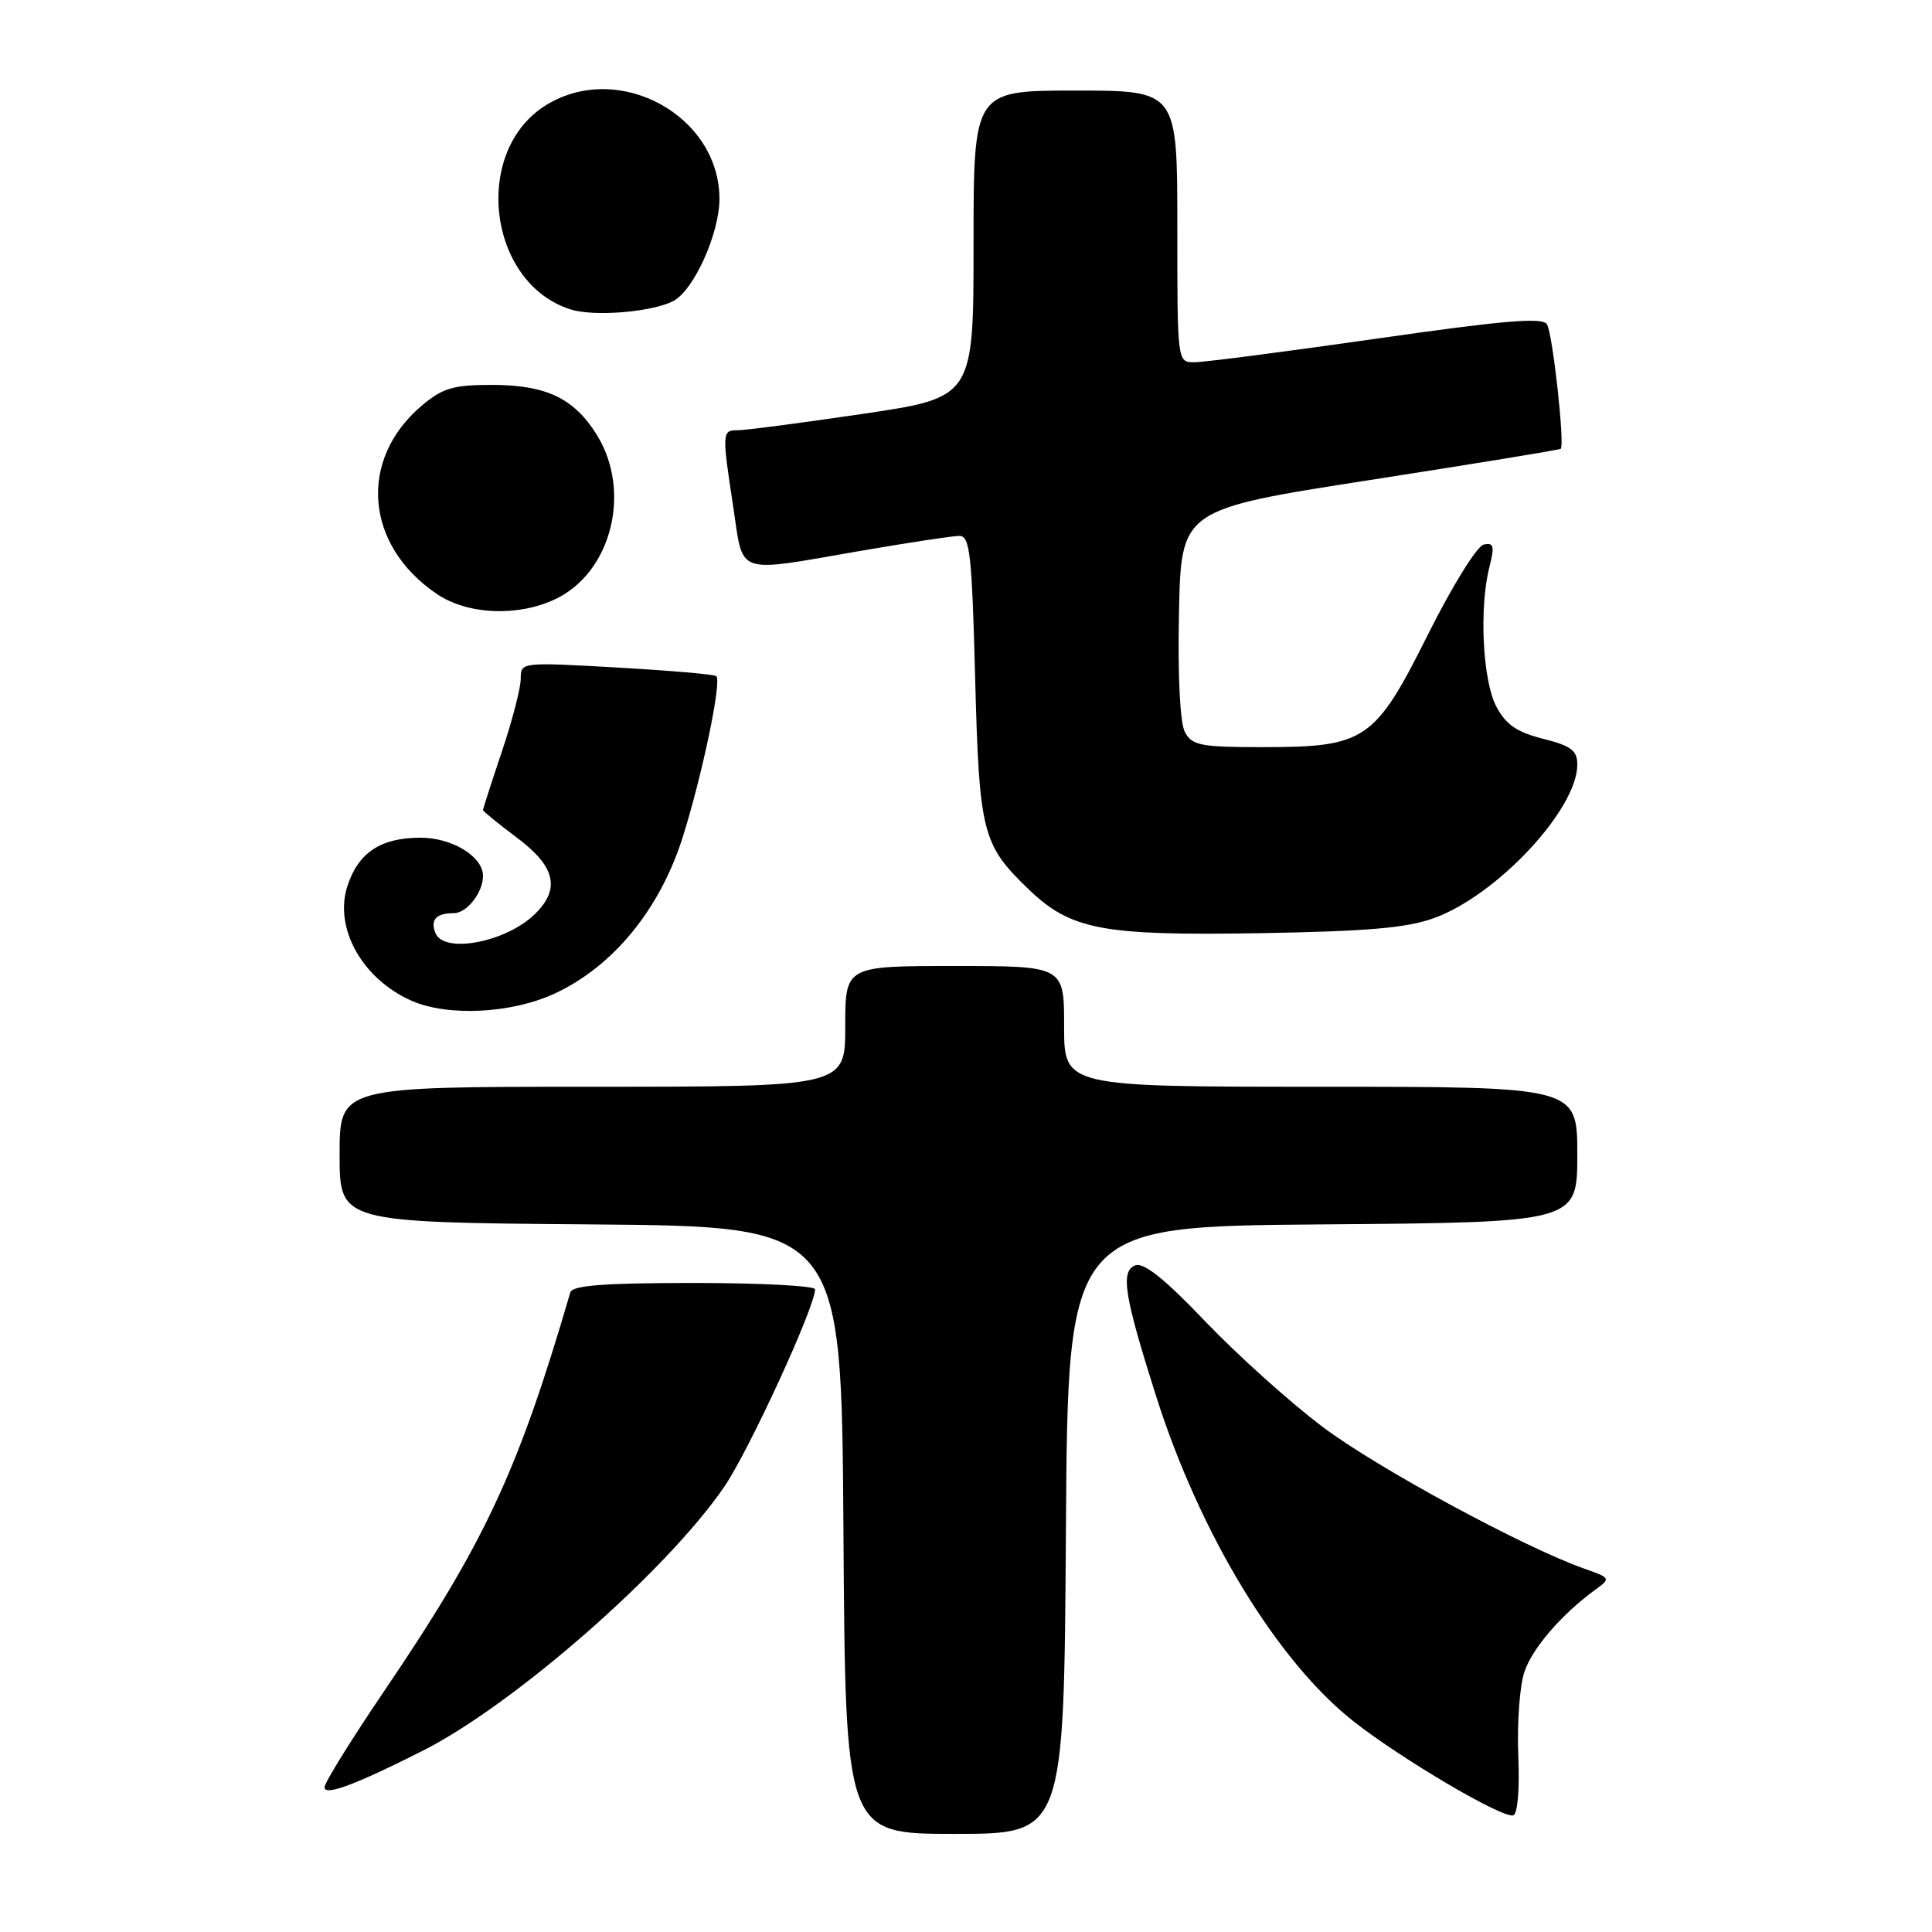 <?xml version="1.0" encoding="UTF-8" standalone="no"?>
<!DOCTYPE svg PUBLIC "-//W3C//DTD SVG 1.1//EN" "http://www.w3.org/Graphics/SVG/1.1/DTD/svg11.dtd" >
<svg xmlns="http://www.w3.org/2000/svg" xmlns:xlink="http://www.w3.org/1999/xlink" version="1.1" viewBox="0 0 256 256">
 <g >
 <path fill="currentColor"
d=" M 141.24 202.75 C 141.50 162.50 141.50 162.50 175.25 162.24 C 209.00 161.97 209.00 161.97 209.00 152.99 C 209.00 144.00 209.00 144.00 175.00 144.00 C 141.00 144.00 141.00 144.00 141.00 136.00 C 141.00 128.00 141.00 128.00 126.50 128.00 C 112.00 128.00 112.00 128.00 112.00 136.00 C 112.00 144.00 112.00 144.00 78.50 144.00 C 45.00 144.00 45.00 144.00 45.00 152.99 C 45.00 161.97 45.00 161.97 78.25 162.24 C 111.50 162.50 111.50 162.50 111.76 202.75 C 112.02 243.00 112.02 243.00 126.50 243.00 C 140.98 243.00 140.98 243.00 141.24 202.75 Z  M 201.18 232.62 C 201.01 228.40 201.36 223.43 201.98 221.57 C 203.02 218.40 206.93 213.88 211.50 210.56 C 213.43 209.16 213.37 209.06 210.00 207.88 C 201.94 205.05 182.47 194.51 175.23 189.05 C 170.94 185.82 163.97 179.55 159.73 175.12 C 154.34 169.47 151.55 167.24 150.43 167.67 C 148.44 168.43 148.96 171.67 153.19 185.00 C 159.00 203.28 169.24 220.15 179.38 228.11 C 185.76 233.12 199.01 240.92 200.50 240.55 C 201.09 240.40 201.37 237.17 201.18 232.62 Z  M 56.00 231.99 C 68.09 225.89 88.36 208.14 95.97 197.00 C 99.25 192.20 108.00 173.17 108.00 170.84 C 108.00 170.38 100.79 170.00 91.97 170.00 C 80.00 170.00 75.84 170.32 75.57 171.25 C 68.63 195.00 64.24 204.41 50.89 224.10 C 46.55 230.50 43.00 236.23 43.00 236.82 C 43.00 238.01 47.08 236.50 56.00 231.99 Z  M 73.52 131.64 C 81.26 128.04 87.44 120.48 90.45 110.97 C 93.04 102.77 95.65 90.31 94.92 89.59 C 94.69 89.36 88.76 88.85 81.75 88.45 C 69.05 87.73 69.00 87.74 69.00 89.94 C 69.00 91.15 67.88 95.50 66.50 99.59 C 65.12 103.69 64.00 107.17 64.00 107.34 C 64.00 107.50 66.03 109.15 68.50 111.00 C 73.56 114.79 74.28 117.72 70.96 121.04 C 67.15 124.85 58.78 126.46 57.68 123.60 C 57.00 121.85 57.81 121.00 60.13 121.00 C 61.86 121.00 64.00 118.27 64.00 116.07 C 64.00 113.49 59.93 111.00 55.72 111.00 C 50.47 111.00 47.50 112.95 46.05 117.36 C 44.21 122.93 47.96 129.68 54.50 132.59 C 59.32 134.73 67.79 134.31 73.52 131.64 Z  M 190.13 121.61 C 198.49 118.51 209.00 107.20 209.00 101.32 C 209.00 99.44 208.19 98.83 204.46 97.89 C 200.98 97.01 199.53 96.01 198.27 93.62 C 196.46 90.19 195.98 80.55 197.35 75.16 C 198.06 72.35 197.94 71.87 196.60 72.16 C 195.71 72.35 192.44 77.63 189.25 84.00 C 182.17 98.17 180.95 99.00 167.29 99.00 C 159.11 99.00 157.95 98.78 157.01 97.01 C 156.36 95.81 156.05 89.63 156.22 81.26 C 156.50 67.50 156.50 67.50 181.50 63.61 C 195.25 61.47 206.64 59.61 206.80 59.47 C 207.37 59.01 205.74 44.20 204.98 42.97 C 204.40 42.02 199.28 42.45 182.36 44.88 C 170.34 46.60 159.49 48.01 158.25 48.00 C 156.00 48.00 156.00 48.00 156.00 30.00 C 156.00 12.00 156.00 12.00 142.50 12.00 C 129.00 12.00 129.00 12.00 129.00 32.34 C 129.00 52.68 129.00 52.68 114.25 54.85 C 106.14 56.05 98.71 57.02 97.75 57.01 C 95.67 57.00 95.65 57.30 97.17 67.25 C 98.55 76.34 97.25 75.89 114.00 73.00 C 120.33 71.91 126.22 71.01 127.11 71.01 C 128.52 71.00 128.78 73.38 129.21 89.76 C 129.75 110.38 130.14 111.91 136.28 117.82 C 141.91 123.22 146.01 124.00 167.00 123.65 C 181.44 123.40 186.52 122.95 190.13 121.61 Z  M 73.58 79.39 C 81.02 75.87 83.73 65.16 79.10 57.65 C 76.07 52.76 72.38 51.00 65.13 51.00 C 60.09 51.00 58.65 51.43 55.94 53.70 C 47.42 60.87 48.32 72.26 57.92 78.73 C 61.98 81.46 68.63 81.74 73.58 79.39 Z  M 89.25 39.87 C 91.95 38.42 95.32 30.95 95.33 26.39 C 95.35 15.31 82.02 8.03 72.42 13.89 C 62.50 19.94 64.59 37.55 75.64 41.01 C 78.78 41.99 86.49 41.34 89.25 39.87 Z "/>
</g>
</svg>